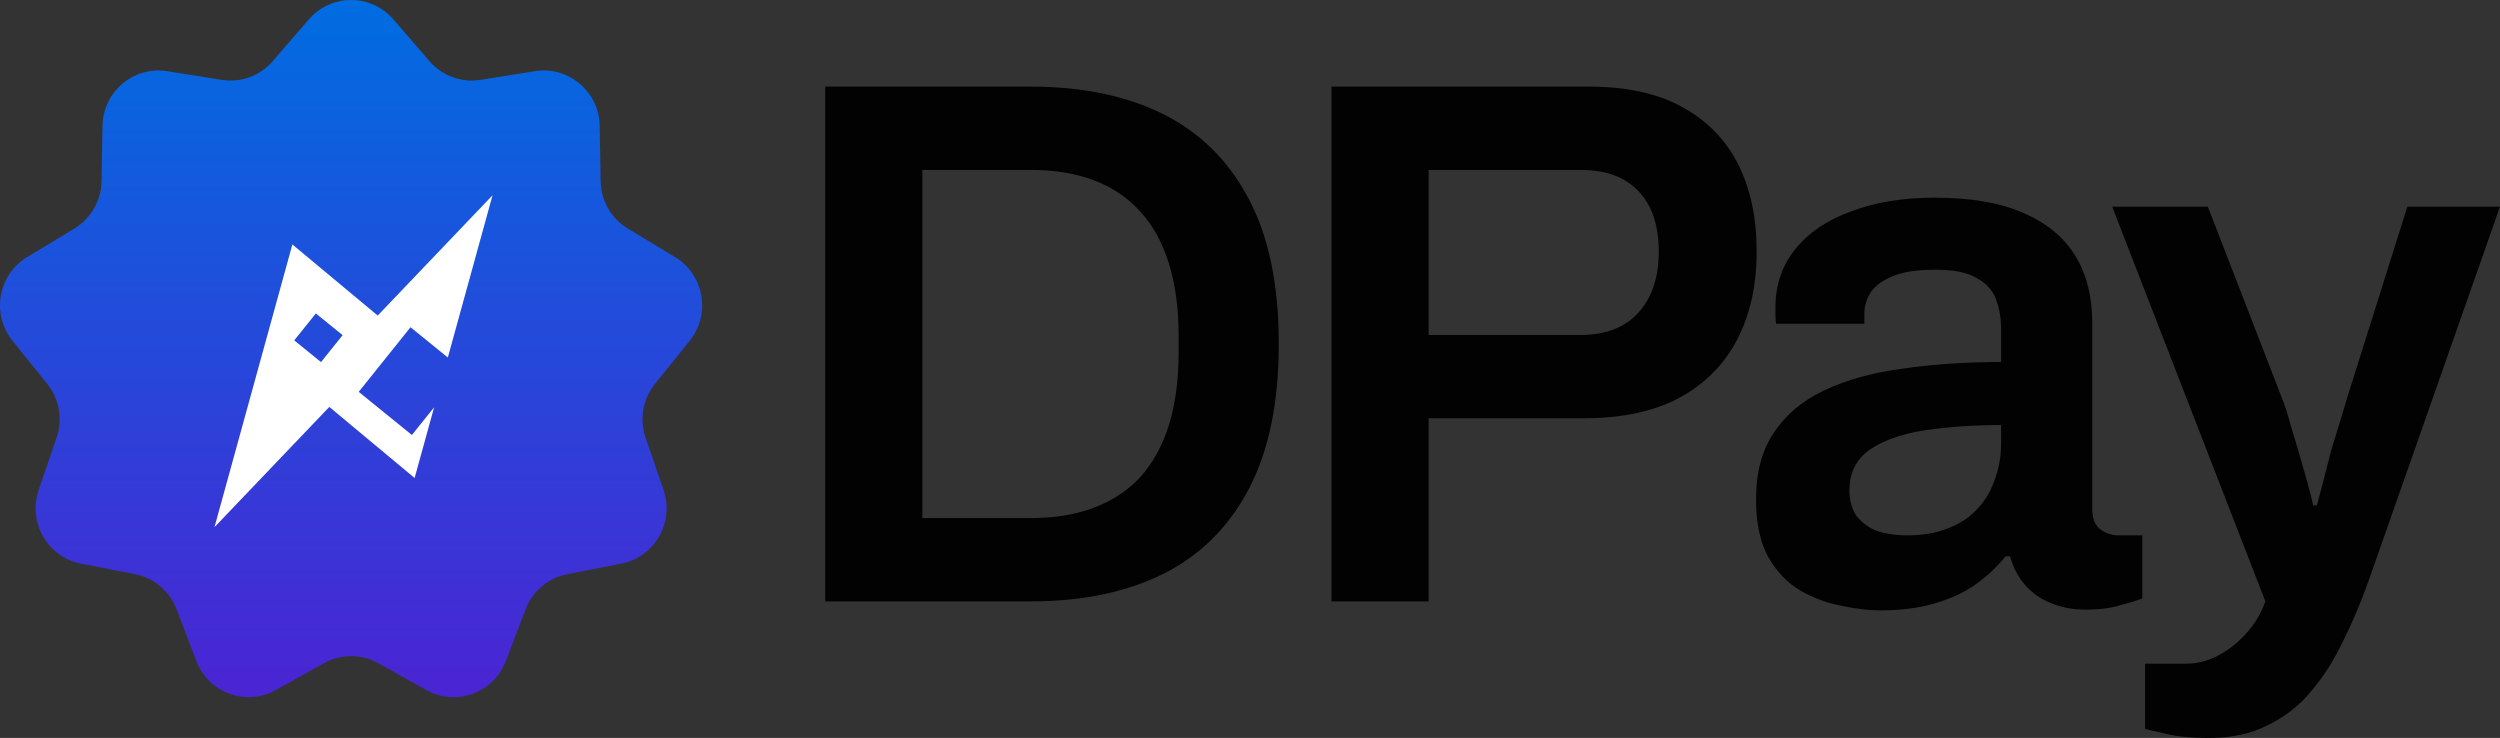 <svg width="332" height="98" viewBox="0 0 332 98" fill="none" xmlns="http://www.w3.org/2000/svg">
<rect x="0" y="0" width="332" height="98" fill="#333333" stroke="none"/>
<path d="M41.011 2.574C43.975 -0.858 49.274 -0.858 52.239 2.574L57.035 8.126C58.718 10.073 61.28 11.011 63.814 10.607L71.037 9.455C75.501 8.743 79.56 12.168 79.638 16.713L79.763 24.067C79.808 26.647 81.171 29.022 83.371 30.35L89.64 34.136C93.515 36.477 94.435 41.725 91.59 45.257L86.986 50.971C85.371 52.977 84.897 55.677 85.733 58.117L88.116 65.07C89.589 69.368 86.939 73.983 82.502 74.849L75.323 76.251C72.804 76.743 70.716 78.505 69.797 80.915L67.178 87.781C65.559 92.026 60.58 93.849 56.627 91.643L50.232 88.076C47.988 86.825 45.261 86.825 43.017 88.076L36.622 91.643C32.669 93.849 27.69 92.026 26.071 87.781L23.452 80.915C22.534 78.505 20.445 76.743 17.926 76.251L10.747 74.849C6.31 73.983 3.66 69.368 5.133 65.07L7.516 58.117C8.352 55.677 7.878 52.977 6.263 50.971L1.659 45.257C-1.186 41.725 -0.266 36.477 3.609 34.136L9.878 30.35C12.078 29.022 13.441 26.647 13.486 24.067L13.611 16.713C13.689 12.168 17.748 8.743 22.212 9.455L29.435 10.607C31.969 11.011 34.531 10.073 36.214 8.126L41.011 2.574Z" fill="url(#paint0_linear_18_213)"/>
<path d="M59.472 47.478L65.409 25.934L50.159 41.905L38.828 32.464L28.481 70.01L43.731 54.038L55.061 63.48L57.65 54.09L54.7 57.766L47.637 52.039L54.517 43.458L59.472 47.478ZM42.631 48.087L39.075 45.2L41.944 41.624L45.5 44.509L42.631 48.087Z" fill="white"/>
<path d="M109.588 79.863V11.502H136.876C143.756 11.502 149.644 12.731 154.539 15.189C159.435 17.647 163.205 21.401 165.852 26.45C168.498 31.432 169.821 37.843 169.821 45.682C169.821 53.455 168.498 59.866 165.852 64.915C163.205 69.965 159.435 73.718 154.539 76.176C149.644 78.634 143.756 79.863 136.876 79.863H109.588ZM122.488 68.802H136.876C140.052 68.802 142.863 68.337 145.311 67.407C147.758 66.477 149.809 65.115 151.463 63.321C153.117 61.461 154.374 59.169 155.234 56.445C156.094 53.655 156.524 50.433 156.524 46.779V44.686C156.524 40.966 156.094 37.743 155.234 35.02C154.374 32.229 153.117 29.937 151.463 28.144C149.809 26.284 147.758 24.888 145.311 23.958C142.863 23.028 140.052 22.563 136.876 22.563H122.488V68.802Z" fill="#020202"/>
<path d="M176.821 79.863V11.502H210.956C215.984 11.502 220.118 12.399 223.36 14.192C226.668 15.986 229.148 18.511 230.802 21.766C232.456 25.021 233.283 28.908 233.283 33.425C233.283 37.876 232.423 41.763 230.703 45.085C228.983 48.406 226.403 50.997 222.963 52.858C219.589 54.651 215.355 55.548 210.261 55.548H189.721V79.863H176.821ZM189.721 44.487H209.864C213.172 44.487 215.719 43.523 217.505 41.597C219.358 39.604 220.284 36.88 220.284 33.425C220.284 31.1 219.887 29.14 219.093 27.546C218.299 25.951 217.141 24.722 215.62 23.859C214.098 22.995 212.18 22.563 209.864 22.563H189.721V44.487Z" fill="#020202"/>
<path d="M249.672 81.059C248.216 81.059 246.529 80.86 244.611 80.461C242.758 80.129 240.939 79.465 239.153 78.468C237.433 77.472 236.011 76.01 234.886 74.083C233.762 72.09 233.199 69.499 233.199 66.311C233.199 62.723 233.993 59.767 235.581 57.441C237.168 55.05 239.385 53.19 242.229 51.861C245.14 50.466 248.58 49.502 252.549 48.971C256.585 48.373 260.984 48.074 265.747 48.074V43.789C265.747 42.261 265.515 40.899 265.052 39.703C264.589 38.508 263.729 37.577 262.472 36.913C261.282 36.182 259.462 35.817 257.015 35.817C254.567 35.817 252.649 36.116 251.259 36.714C249.87 37.312 248.911 38.042 248.382 38.906C247.852 39.77 247.588 40.667 247.588 41.597V42.992H235.878C235.812 42.66 235.779 42.328 235.779 41.995C235.779 41.663 235.779 41.265 235.779 40.8C235.779 37.81 236.672 35.219 238.458 33.027C240.245 30.834 242.725 29.173 245.901 28.044C249.076 26.848 252.748 26.25 256.915 26.25C261.679 26.25 265.582 26.915 268.625 28.243C271.734 29.572 274.049 31.465 275.571 33.923C277.092 36.382 277.853 39.371 277.853 42.892V67.606C277.853 68.868 278.217 69.765 278.945 70.297C279.672 70.828 280.466 71.094 281.326 71.094H284.502V79.465C283.84 79.73 282.881 80.029 281.624 80.362C280.367 80.76 278.812 80.959 276.96 80.959C275.24 80.959 273.685 80.66 272.296 80.063C270.973 79.531 269.849 78.734 268.922 77.671C267.996 76.608 267.335 75.346 266.938 73.884H266.342C265.218 75.279 263.862 76.541 262.274 77.671C260.752 78.734 258.933 79.564 256.816 80.162C254.765 80.76 252.384 81.059 249.672 81.059ZM253.343 71.094C255.328 71.094 257.081 70.795 258.602 70.197C260.19 69.599 261.48 68.769 262.472 67.706C263.531 66.643 264.325 65.347 264.854 63.819C265.449 62.291 265.747 60.63 265.747 58.837V56.445C262.109 56.445 258.735 56.678 255.625 57.142C252.582 57.608 250.135 58.471 248.282 59.733C246.496 60.996 245.603 62.789 245.603 65.115C245.603 66.311 245.868 67.374 246.397 68.304C246.992 69.167 247.852 69.865 248.977 70.396C250.168 70.861 251.623 71.094 253.343 71.094Z" fill="#020202"/>
<path d="M293.399 98C290.951 98 288.967 97.801 287.445 97.402C285.924 97.07 285.064 96.871 284.865 96.804V88.134H290.422C291.811 88.134 293.201 87.769 294.59 87.038C295.979 86.308 297.236 85.311 298.361 84.049C299.485 82.786 300.312 81.391 300.841 79.863L280.499 27.446H293.201L302.925 52.559C303.388 53.688 303.851 55.116 304.315 56.844C304.844 58.571 305.373 60.365 305.902 62.225C306.431 64.019 306.861 65.646 307.192 67.108H307.688C307.953 66.111 308.251 64.982 308.581 63.72C308.912 62.457 309.243 61.162 309.574 59.833C309.971 58.504 310.368 57.209 310.765 55.947C311.161 54.684 311.492 53.588 311.757 52.658L319.695 27.446H332L314.535 77.173C313.543 79.963 312.418 82.62 311.161 85.145C309.971 87.669 308.548 89.895 306.895 91.822C305.307 93.748 303.388 95.243 301.139 96.306C298.956 97.435 296.376 98 293.399 98Z" fill="#020202"/>
<defs>
<linearGradient id="paint0_linear_18_213" x1="166" y1="0" x2="166" y2="98" gradientUnits="userSpaceOnUse">
<stop stop-color="#006DE1"/>
<stop offset="1" stop-color="#4F20D2"/>
</linearGradient>
</defs>
</svg>
